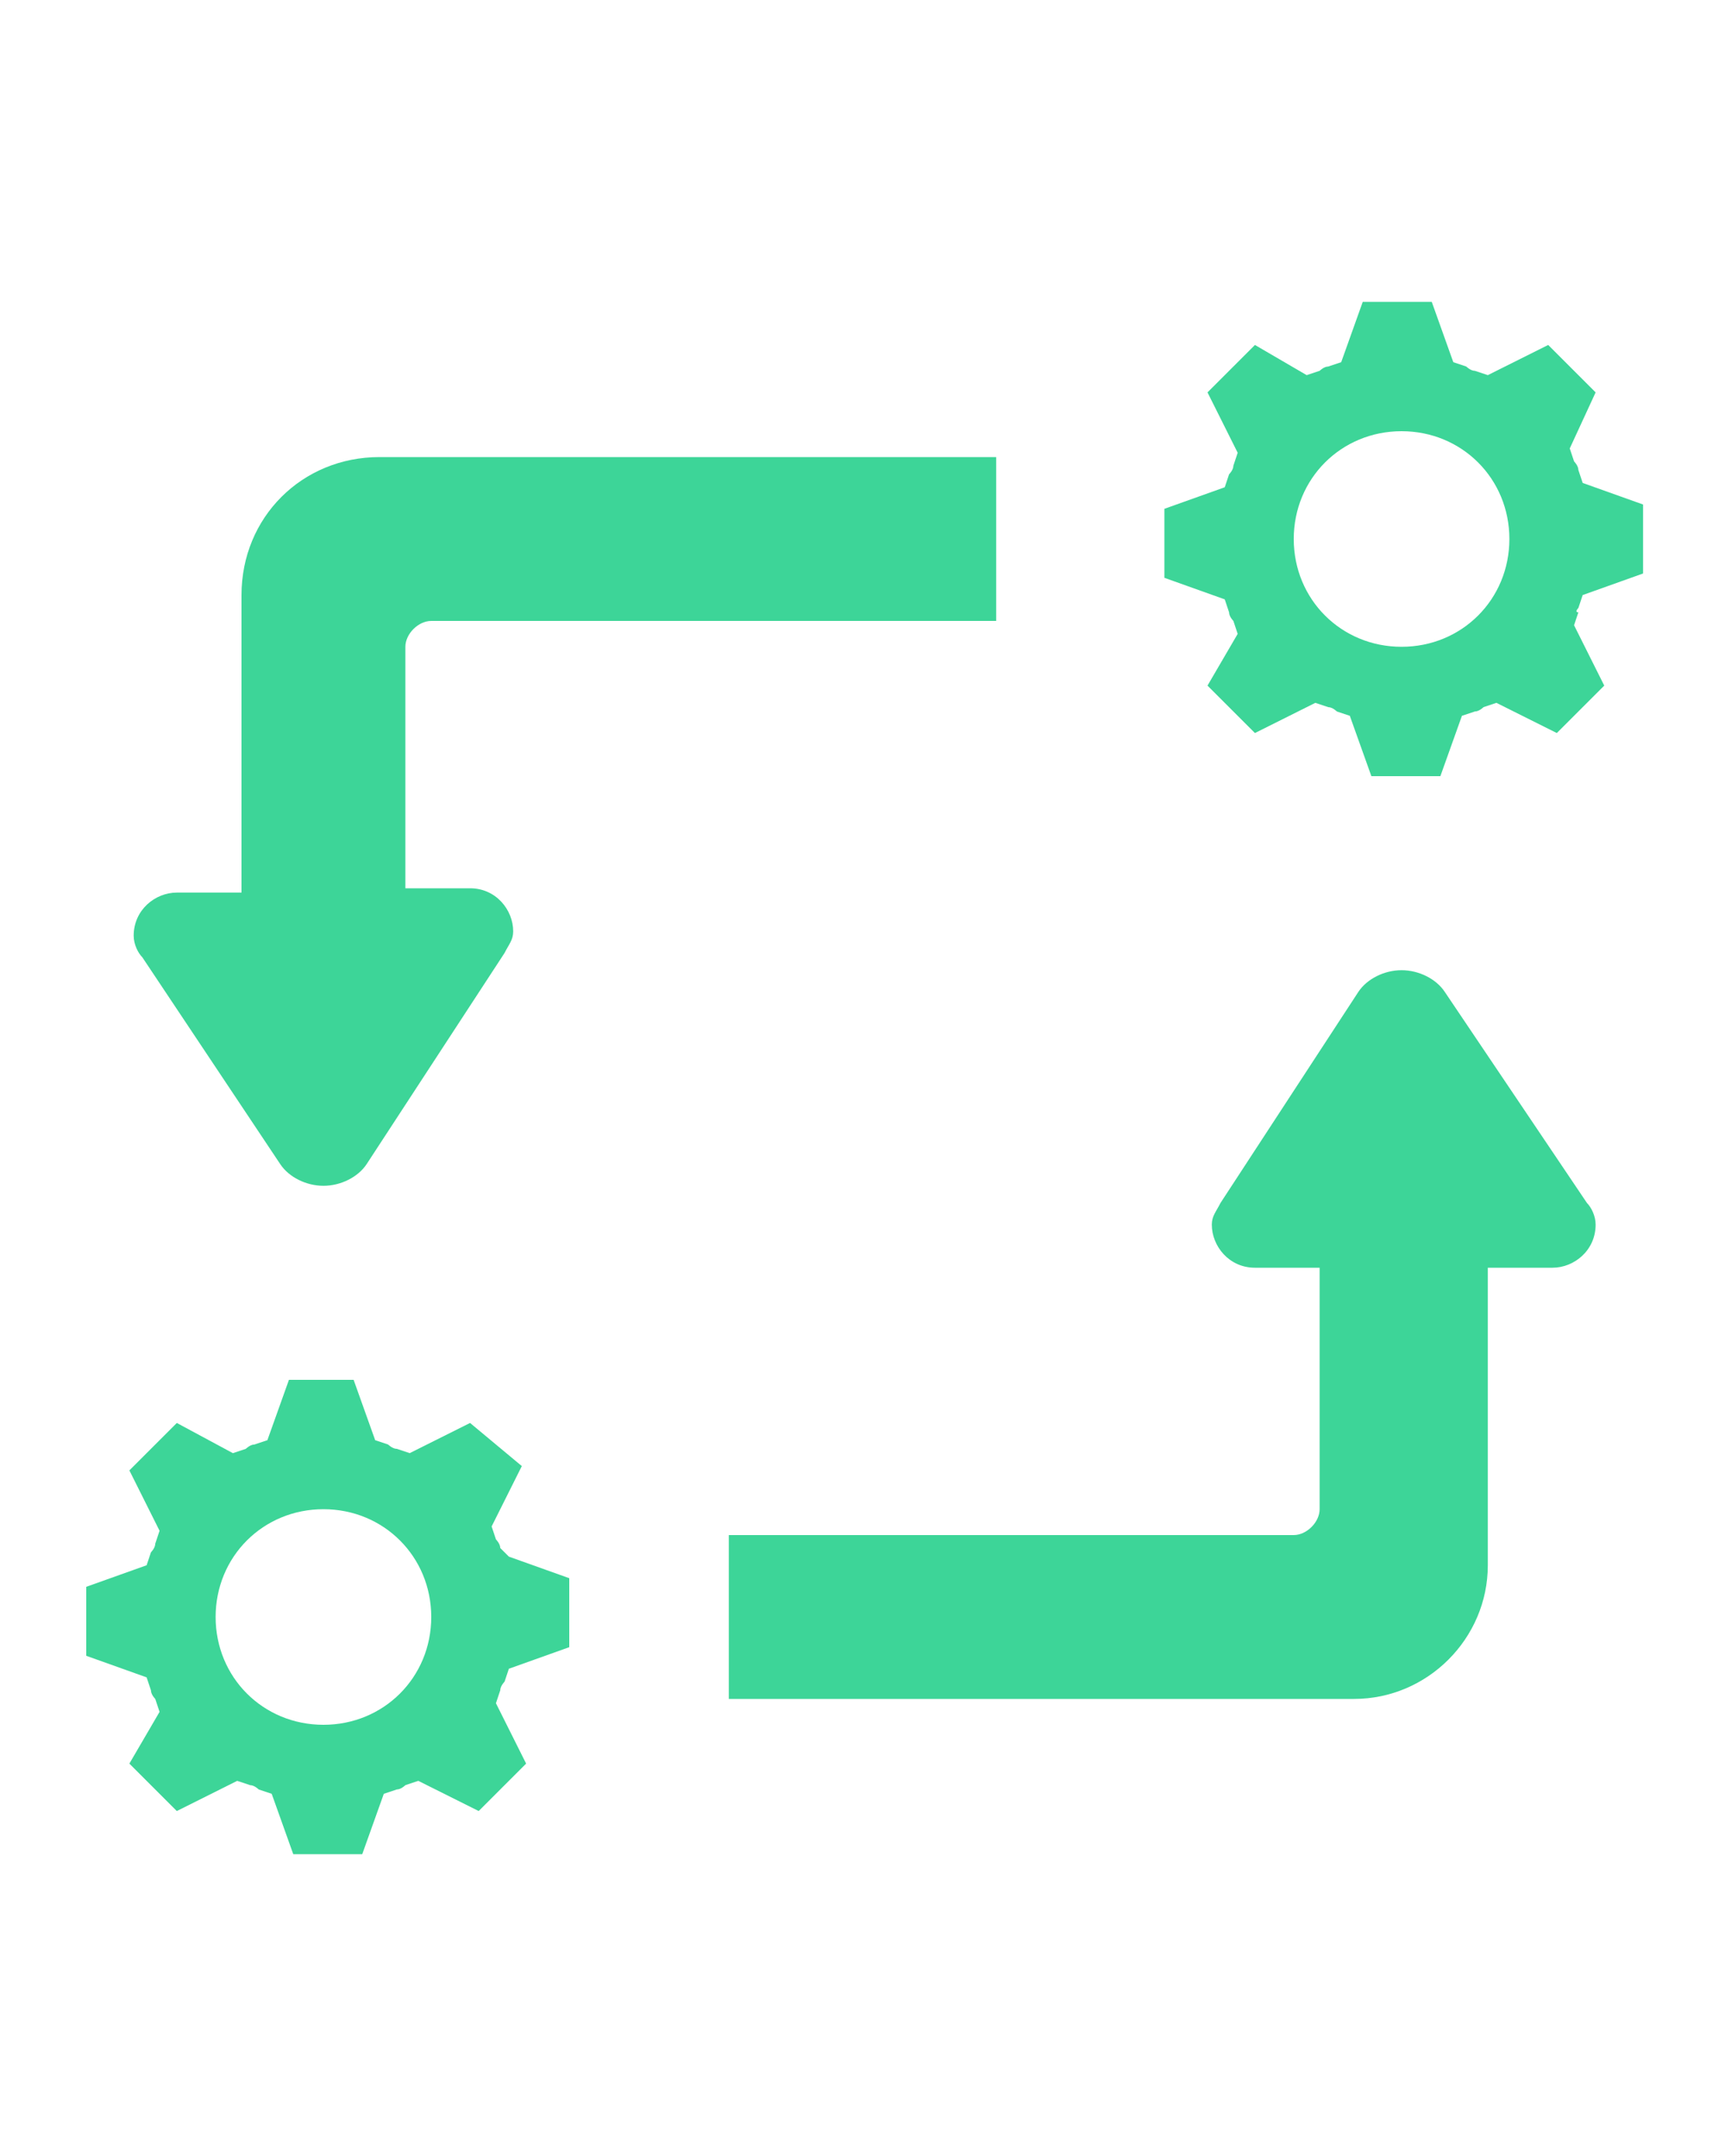 <?xml version="1.0" encoding="utf-8"?>
<!-- Generator: Adobe Illustrator 24.1.2, SVG Export Plug-In . SVG Version: 6.00 Build 0)  -->
<svg width="20" height="25" version="1.1" id="Layer_1" xmlns="http://www.w3.org/2000/svg" xmlns:xlink="http://www.w3.org/1999/xlink" x="0px" y="0px"
	 viewBox="0 0 40 40" style="enable-background:new 0 0 40 40;" xml:space="preserve">
<style type="text/css">
	.st0{fill:#3DD598;}
</style>
<path class="st0" d="M36.6,9.1l0.1-0.3l1.4-0.5V6.7l-1.4-0.5l-0.1-0.3c0-0.1-0.1-0.2-0.1-0.2l-0.1-0.3L37,4.1L35.9,3l-1.4,0.7
	l-0.3-0.1c-0.1,0-0.2-0.1-0.2-0.1l-0.3-0.1l-0.5-1.4h-1.6l-0.5,1.4l-0.3,0.1c-0.1,0-0.2,0.1-0.2,0.1l-0.3,0.1L29.1,3L28,4.1l0.7,1.4
	l-0.1,0.3c0,0.1-0.1,0.2-0.1,0.2l-0.1,0.3l-1.4,0.5v1.6l1.4,0.5l0.1,0.3c0,0.1,0.1,0.2,0.1,0.2l0.1,0.3L28,10.9l1.1,1.1l1.4-0.7
	l0.3,0.1c0.1,0,0.2,0.1,0.2,0.1l0.3,0.1l0.5,1.4h1.6l0.5-1.4l0.3-0.1c0.1,0,0.2-0.1,0.2-0.1l0.3-0.1l1.4,0.7l1.1-1.1l-0.7-1.4
	l0.1-0.3C36.5,9.2,36.6,9.1,36.6,9.1z M32.5,10C31.1,10,30,8.9,30,7.5S31.1,5,32.5,5S35,6.1,35,7.5S33.9,10,32.5,10z"/>
<path class="st0" d="M11.6,30.9c0-0.1-0.1-0.2-0.1-0.2l-0.1-0.3l0.7-1.4L10.9,28l-1.4,0.7l-0.3-0.1c-0.1,0-0.2-0.1-0.2-0.1l-0.3-0.1
	l-0.5-1.4H6.7l-0.5,1.4l-0.3,0.1c-0.1,0-0.2,0.1-0.2,0.1l-0.3,0.1L4.1,28L3,29.1l0.7,1.4l-0.1,0.3c0,0.1-0.1,0.2-0.1,0.2l-0.1,0.3
	l-1.4,0.5v1.6l1.4,0.5l0.1,0.3c0,0.1,0.1,0.2,0.1,0.2l0.1,0.3L3,35.9L4.1,37l1.4-0.7l0.3,0.1c0.1,0,0.2,0.1,0.2,0.1l0.3,0.1l0.5,1.4
	h1.6l0.5-1.4l0.3-0.1c0.1,0,0.2-0.1,0.2-0.1l0.3-0.1l1.4,0.7l1.1-1.1l-0.7-1.4l0.1-0.3c0-0.1,0.1-0.2,0.1-0.2l0.1-0.3l1.4-0.5v-1.6
	l-1.4-0.5L11.6,30.9z M7.5,35C6.1,35,5,33.9,5,32.5S6.1,30,7.5,30s2.5,1.1,2.5,2.5S8.9,35,7.5,35z"/>
<path class="st0" d="M33.5,18c-0.2-0.3-0.6-0.5-1-0.5s-0.8,0.2-1,0.5l-3.2,4.9c-0.1,0.2-0.2,0.3-0.2,0.5c0,0.5,0.4,1,1,1h1.5V30
	c0,0.3-0.3,0.6-0.6,0.6H16.9v3.8h1.3h1.3h11.9c1.7,0,3.1-1.4,3.1-3.1v-6.9h1.5c0.5,0,1-0.4,1-1c0-0.2-0.1-0.4-0.2-0.5L33.5,18z"/>
<path class="st0" d="M6.5,22c0.2,0.3,0.6,0.5,1,0.5s0.8-0.2,1-0.5l3.2-4.9c0.1-0.2,0.2-0.3,0.2-0.5c0-0.5-0.4-1-1-1H9.4V10
	c0-0.3,0.3-0.6,0.6-0.6h13.1V5.6h-1.3h-1.3H8.8C7,5.6,5.6,7,5.6,8.8v6.9H4.1c-0.5,0-1,0.4-1,1c0,0.2,0.1,0.4,0.2,0.5L6.5,22z"/>
</svg>
